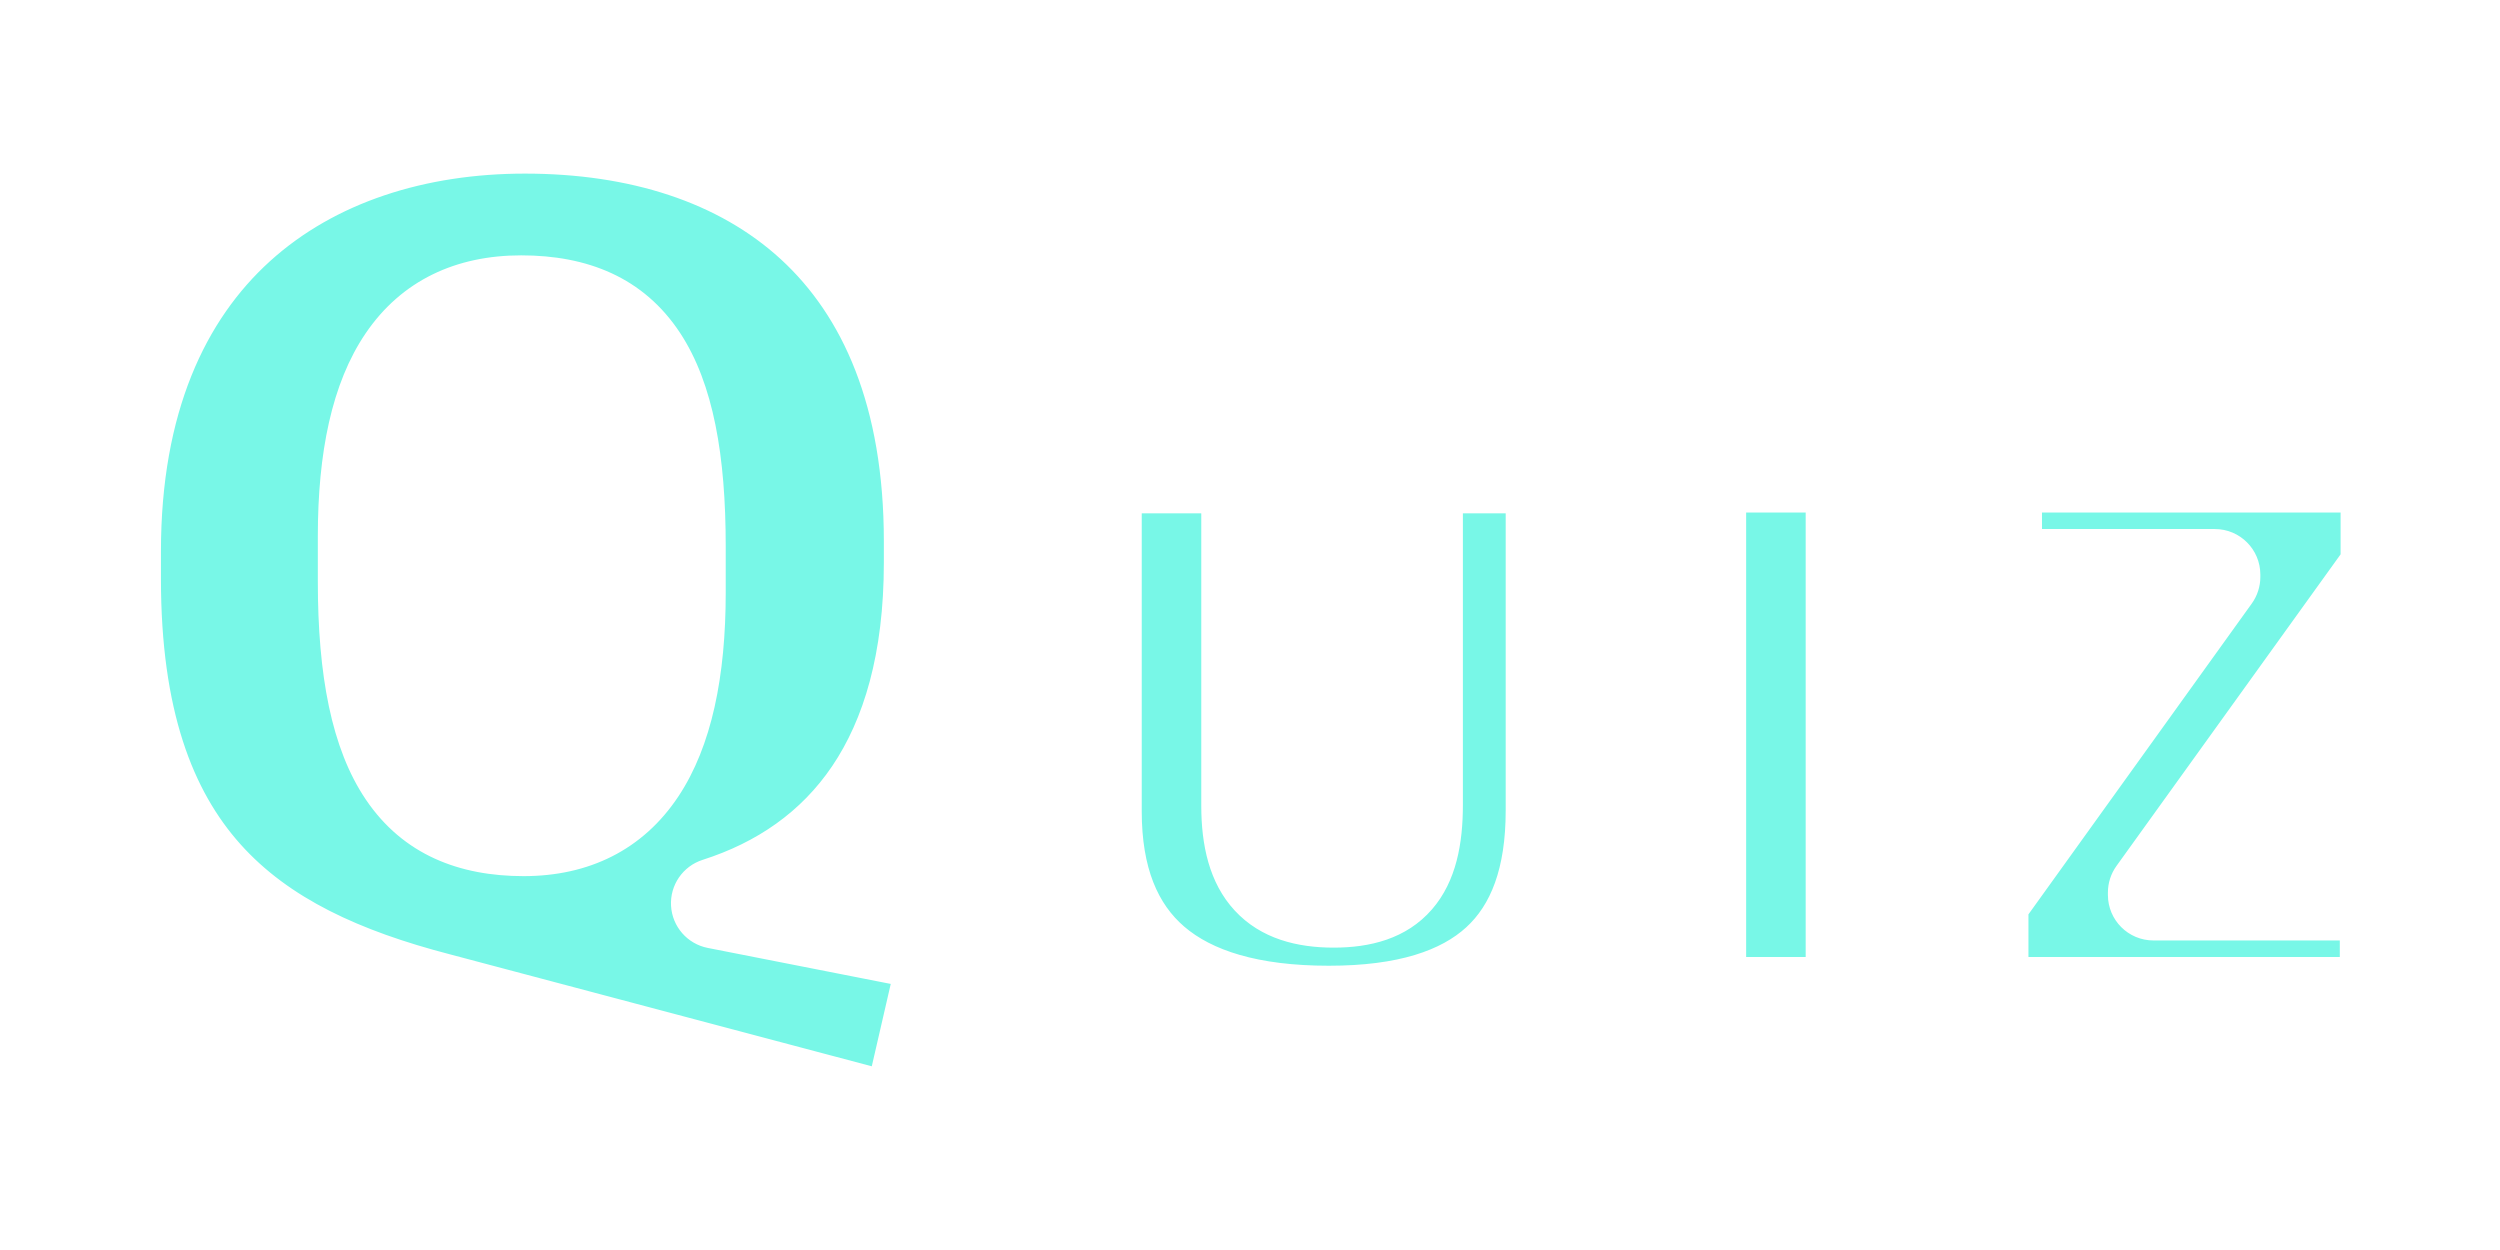 <svg width="200" height="100" viewBox="0 0 1098 537" fill="none" xmlns="http://www.w3.org/2000/svg">
<g filter="url(#filter0_d_396_2807)">
<path d="M229.988 354.8C275.088 354.8 298.738 320.15 298.738 250.3V229.95C298.738 152.95 277.288 122.15 228.888 122.15C183.238 122.15 159.588 155.7 159.588 225.55V245.35C159.588 325.1 183.238 354.8 229.988 354.8ZM408.188 237.1C408.188 323.45 369.688 369.1 314.688 386.7L415.338 406.5L397.738 482.95L192.588 428.5C110.088 407.05 50.688 366.35 50.688 244.25V232.15C50.688 100.7 135.938 46.25 230.538 46.25C329.538 46.25 408.188 100.15 408.188 227.75V237.1ZM583.649 434.15C515.749 434.15 481.449 404.75 481.449 346.3V195.45H547.599V343.85C547.599 373.95 559.849 386.2 585.749 386.2C611.649 386.2 622.499 373.95 622.499 343.5V195.45H681.299V345.95C681.299 404.4 650.499 434.15 583.649 434.15ZM746.907 430.3V195.1H813.057V430.3H746.907ZM870.892 430.3V385.15L972.742 243.4V242.35H876.842V195.1H1047.99V239.9L945.792 382V383.05H1047.64V430.3H870.892Z" fill="#78F7E7"/>
<path d="M314.688 386.7L308.592 367.652C299.901 370.433 294.195 378.744 294.721 387.854C295.248 396.964 301.874 404.562 310.827 406.324L314.688 386.7ZM415.338 406.5L434.828 410.987C436.043 405.71 435.066 400.165 432.12 395.621C429.174 391.077 424.512 387.921 419.198 386.876L415.338 406.5ZM397.738 482.95L392.607 502.281C397.845 503.671 403.423 502.876 408.064 500.078C412.705 497.28 416.012 492.718 417.228 487.437L397.738 482.95ZM192.588 428.5L197.719 409.169C197.686 409.161 197.653 409.152 197.621 409.144L192.588 428.5ZM229.988 374.8C258.525 374.8 282.303 363.351 297.937 339.807C312.654 317.644 318.738 286.878 318.738 250.3H278.738C278.738 283.572 272.997 305.056 264.614 317.68C257.148 328.924 246.551 334.8 229.988 334.8V374.8ZM318.738 250.3V229.95H278.738V250.3H318.738ZM318.738 229.95C318.738 190.495 313.421 158.574 298.665 136.173C282.612 111.804 257.904 102.15 228.888 102.15V142.15C248.272 142.15 258.489 147.896 265.261 158.177C273.329 170.426 278.738 192.405 278.738 229.95H318.738ZM228.888 102.15C200.404 102.15 176.425 113.066 160.571 136.425C145.662 158.391 139.588 188.997 139.588 225.55H179.588C179.588 192.253 185.339 171.159 193.668 158.888C201.051 148.009 211.722 142.15 228.888 142.15V102.15ZM139.588 225.55V245.35H179.588V225.55H139.588ZM139.588 245.35C139.588 286.354 145.501 318.714 160.687 341.181C177.094 365.456 201.829 374.8 229.988 374.8V334.8C211.397 334.8 200.932 329.294 193.827 318.782C185.499 306.461 179.588 284.096 179.588 245.35H139.588ZM388.188 237.1C388.188 277.337 379.232 306.159 365.494 326.48C351.853 346.657 332.45 360.017 308.592 367.652L320.783 405.748C351.926 395.783 379.273 377.518 398.632 348.883C417.893 320.391 428.188 283.213 428.188 237.1H388.188ZM310.827 406.324L411.477 426.124L419.198 386.876L318.548 367.076L310.827 406.324ZM395.848 402.013L378.248 478.463L417.228 487.437L434.828 410.987L395.848 402.013ZM402.869 463.619L197.719 409.169L187.457 447.831L392.607 502.281L402.869 463.619ZM197.621 409.144C157.851 398.804 126.897 384.577 105.604 360.782C84.675 337.394 70.688 302.022 70.688 244.25H30.688C30.688 308.578 46.401 354.606 75.796 387.456C104.828 419.898 144.825 436.746 187.555 447.856L197.621 409.144ZM70.688 244.25V232.15H30.688V244.25H70.688ZM70.688 232.15C70.688 170.996 90.35 130.31 118.571 104.723C147.153 78.81 186.877 66.25 230.538 66.25V26.25C179.599 26.25 129.398 40.915 91.704 75.089C53.651 109.59 30.688 161.854 30.688 232.15H70.688ZM230.538 66.25C276.611 66.25 315.632 78.781 342.959 103.88C369.978 128.696 388.188 168.207 388.188 227.75H428.188C428.188 159.693 407.073 108.454 370.017 74.42C333.269 40.669 283.465 26.25 230.538 26.25V66.25ZM388.188 227.75V237.1H428.188V227.75H388.188ZM481.449 195.45V175.45C470.403 175.45 461.449 184.404 461.449 195.45H481.449ZM547.599 195.45H567.599C567.599 184.404 558.645 175.45 547.599 175.45V195.45ZM622.499 195.45V175.45C611.453 175.45 602.499 184.404 602.499 195.45H622.499ZM681.299 195.45H701.299C701.299 184.404 692.345 175.45 681.299 175.45V195.45ZM583.649 414.15C552.137 414.15 532.103 407.267 520.118 396.972C508.708 387.171 501.449 371.536 501.449 346.3H461.449C461.449 379.514 471.34 407.804 494.055 427.315C516.195 446.333 547.261 454.15 583.649 454.15V414.15ZM501.449 346.3V195.45H461.449V346.3H501.449ZM481.449 215.45H547.599V175.45H481.449V215.45ZM527.599 195.45V343.85H567.599V195.45H527.599ZM527.599 343.85C527.599 360.997 530.985 377.658 542.265 389.878C553.894 402.476 569.992 406.2 585.749 406.2V366.2C575.606 366.2 572.629 363.799 571.657 362.747C570.338 361.317 567.599 356.803 567.599 343.85H527.599ZM585.749 406.2C601.499 406.2 617.603 402.467 628.953 389.364C639.675 376.987 642.499 360.282 642.499 343.5H602.499C602.499 357.168 599.898 361.813 598.719 363.174C598.17 363.808 595.899 366.2 585.749 366.2V406.2ZM642.499 343.5V195.45H602.499V343.5H642.499ZM622.499 215.45H681.299V175.45H622.499V215.45ZM661.299 195.45V345.95H701.299V195.45H661.299ZM661.299 345.95C661.299 371.806 654.549 387.565 644.015 397.237C633.14 407.224 614.544 414.15 583.649 414.15V454.15C619.604 454.15 649.833 446.201 671.07 426.7C692.649 406.885 701.299 378.544 701.299 345.95H661.299ZM746.907 430.3H726.907C726.907 441.346 735.862 450.3 746.907 450.3V430.3ZM746.907 195.1V175.1C735.862 175.1 726.907 184.054 726.907 195.1H746.907ZM813.057 195.1H833.057C833.057 184.054 824.103 175.1 813.057 175.1V195.1ZM813.057 430.3V450.3C824.103 450.3 833.057 441.346 833.057 430.3H813.057ZM766.907 430.3V195.1H726.907V430.3H766.907ZM746.907 215.1H813.057V175.1H746.907V215.1ZM793.057 195.1V430.3H833.057V195.1H793.057ZM813.057 410.3H746.907V450.3H813.057V410.3ZM870.892 430.3H850.892C850.892 441.346 859.846 450.3 870.892 450.3V430.3ZM870.892 385.15L854.65 373.48C852.207 376.88 850.892 380.962 850.892 385.15H870.892ZM972.742 243.4L988.984 255.07C991.428 251.669 992.742 247.588 992.742 243.4H972.742ZM972.742 242.35H992.742C992.742 231.304 983.788 222.35 972.742 222.35V242.35ZM876.842 242.35H856.842C856.842 253.396 865.797 262.35 876.842 262.35V242.35ZM876.842 195.1V175.1C865.797 175.1 856.842 184.054 856.842 195.1H876.842ZM1047.99 195.1H1067.99C1067.99 184.054 1059.04 175.1 1047.99 175.1V195.1ZM1047.99 239.9L1064.23 251.578C1066.68 248.176 1067.99 244.091 1067.99 239.9H1047.99ZM945.792 382L929.555 370.322C927.109 373.724 925.792 377.809 925.792 382H945.792ZM945.792 383.05H925.792C925.792 394.096 934.747 403.05 945.792 403.05V383.05ZM1047.64 383.05H1067.64C1067.64 372.004 1058.69 363.05 1047.64 363.05V383.05ZM1047.64 430.3V450.3C1058.69 450.3 1067.64 441.346 1067.64 430.3H1047.64ZM890.892 430.3V385.15H850.892V430.3H890.892ZM887.134 396.82L988.984 255.07L956.5 231.73L854.65 373.48L887.134 396.82ZM992.742 243.4V242.35H952.742V243.4H992.742ZM972.742 222.35H876.842V262.35H972.742V222.35ZM896.842 242.35V195.1H856.842V242.35H896.842ZM876.842 215.1H1047.99V175.1H876.842V215.1ZM1027.99 195.1V239.9H1067.99V195.1H1027.99ZM1031.76 228.222L929.555 370.322L962.029 393.678L1064.23 251.578L1031.76 228.222ZM925.792 382V383.05H965.792V382H925.792ZM945.792 403.05H1047.64V363.05H945.792V403.05ZM1027.64 383.05V430.3H1067.64V383.05H1027.64ZM1047.64 410.3H870.892V450.3H1047.64V410.3Z" fill="white"/>
</g>
<defs>
<filter id="filter0_d_396_2807" x="0.688" y="0.25" width="1097.3" height="536.699" filterUnits="userSpaceOnUse" color-interpolation-filters="sRGB">
<feFlood flood-opacity="0" result="BackgroundImageFix"/>
<feColorMatrix in="SourceAlpha" type="matrix" values="0 0 0 0 0 0 0 0 0 0 0 0 0 0 0 0 0 0 127 0" result="hardAlpha"/>
<feOffset dy="4"/>
<feGaussianBlur stdDeviation="25"/>
<feComposite in2="hardAlpha" operator="out"/>
<feColorMatrix type="matrix" values="0 0 0 0 0 0 0 0 0 0 0 0 0 0 0 0 0 0 0.3 0"/>
<feBlend mode="normal" in2="BackgroundImageFix" result="effect1_dropShadow_396_2807"/>
<feBlend mode="normal" in="SourceGraphic" in2="effect1_dropShadow_396_2807" result="shape"/>
</filter>
</defs>
</svg>
